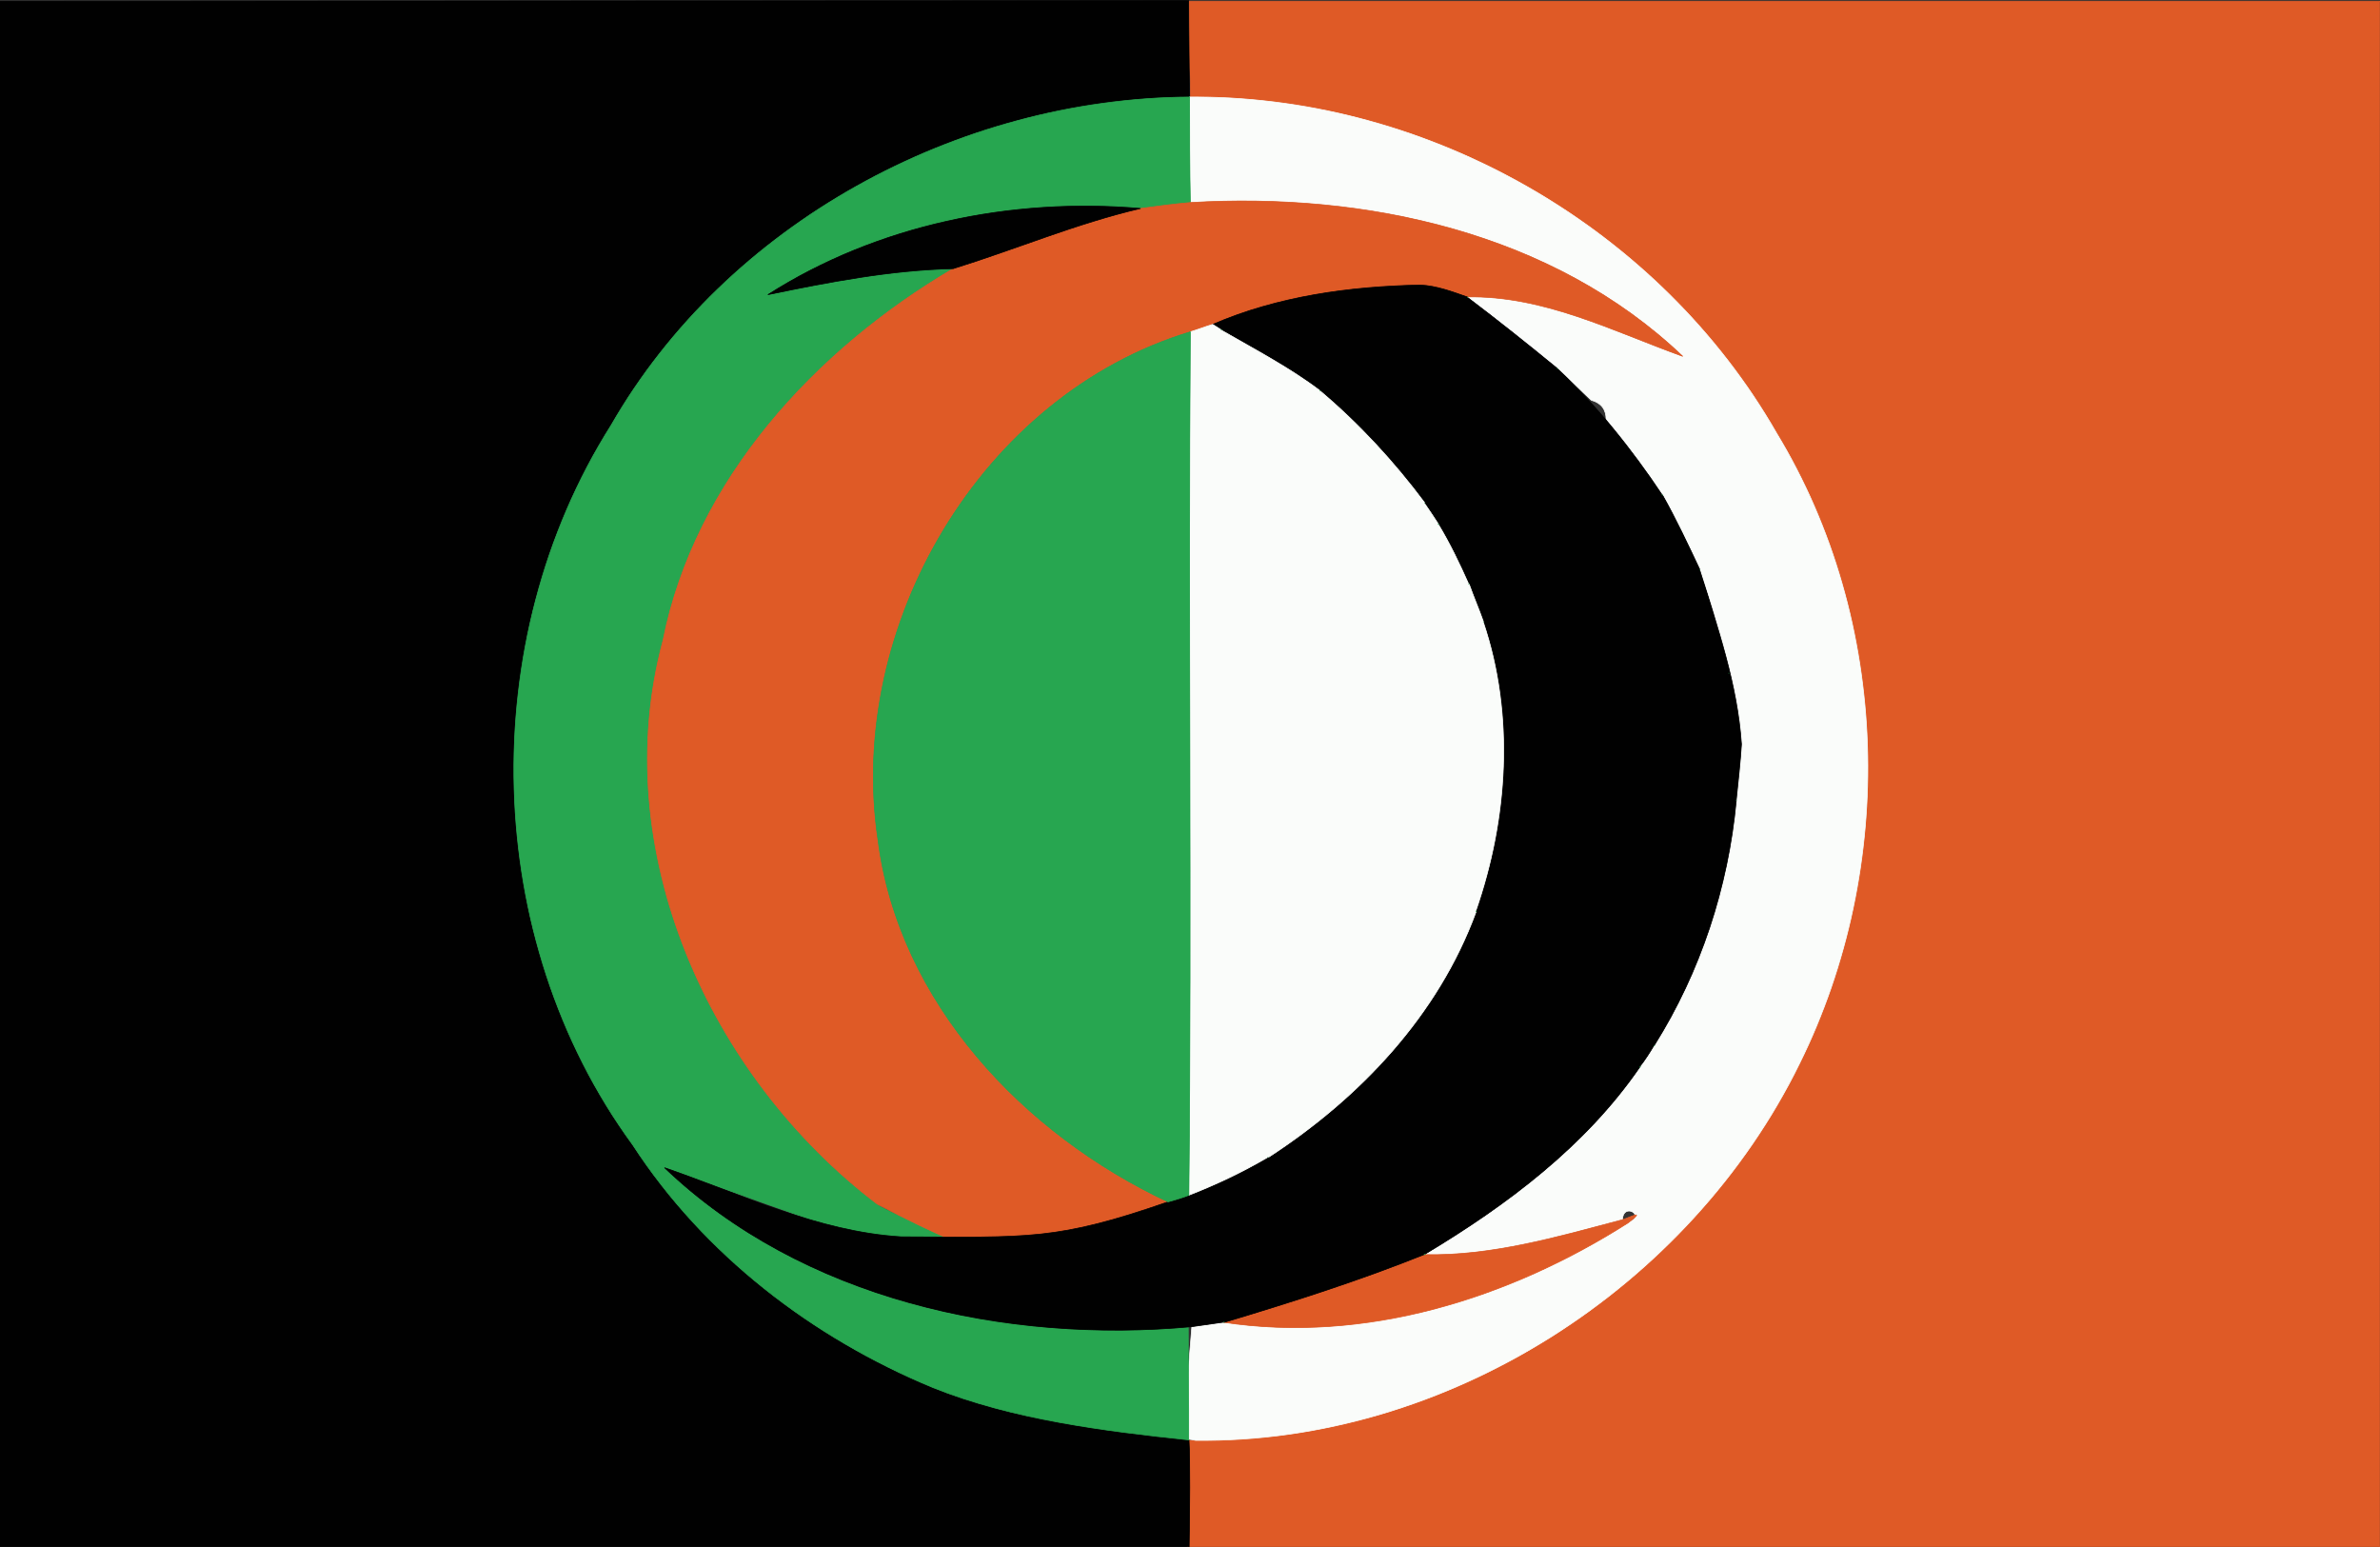 <?xml version="1.0" encoding="UTF-8" standalone="no"?>
<svg
   xmlns:dc="http://purl.org/dc/elements/1.1/"
   xmlns:cc="http://creativecommons.org/ns#"
   xmlns:rdf="http://www.w3.org/1999/02/22-rdf-syntax-ns#"
   xmlns:svg="http://www.w3.org/2000/svg"
   xmlns="http://www.w3.org/2000/svg"
   xmlns:sodipodi="http://sodipodi.sourceforge.net/DTD/sodipodi-0.dtd"
   xmlns:inkscape="http://www.inkscape.org/namespaces/inkscape"
   width="400"
   height="260"
   viewBox="0 0 320 208"
   version="1.0"
   id="svg2493"
   sodipodi:version="0.32"
   inkscape:version="0.46"
   sodipodi:docname="ael_logo.svg"
   inkscape:output_extension="org.inkscape.output.svg.inkscape">
  <rect x="0" y="0" width="320" height="208" fill="#333333" stroke="none"/>
  <defs
     id="defs2558">
    <inkscape:perspective
       sodipodi:type="inkscape:persp3d"
       inkscape:vp_x="0 : 130 : 1"
       inkscape:vp_y="0 : 1000 : 0"
       inkscape:vp_z="400 : 130 : 1"
       inkscape:persp3d-origin="200 : 86.666667 : 1"
       id="perspective2562" />
  </defs>
  <sodipodi:namedview
     inkscape:window-height="712"
     inkscape:window-width="1024"
     inkscape:pageshadow="2"
     inkscape:pageopacity="0.0"
     guidetolerance="10.0"
     gridtolerance="10.0"
     objecttolerance="10.0"
     borderopacity="1.0"
     bordercolor="#666666"
     pagecolor="#ffffff"
     id="base"
     showgrid="false"
     inkscape:zoom="1.7225"
     inkscape:cx="190.6319"
     inkscape:cy="130"
     inkscape:window-x="-4"
     inkscape:window-y="-4"
     inkscape:current-layer="svg2493" />
  <g
     id="g2568"
     transform="matrix(-1,0,0,-0.999,319.95,207.95)">
    <path
       sodipodi:nodetypes="ccccccccc"
       id="path2495"
       d="M 0,-1.1546319e-14 L 160.3,-1.1546319e-14 C 159.9,4.8 160.561,9.6 160.161,14.3 C 126.361,13.9 92.8,34.8 78,65 C 64.9,91.5 65.7,124.5 81.1,149.9 C 96.8,177.3 128.281,195 159.881,195.1 C 159.881,199.4 160.361,203.7 160.361,208 L 0,208 L 0,-1.1546319e-14 z"
       style="fill:#df5a26;stroke:#df5a26;stroke-width:0.094" />
    <path
       sodipodi:nodetypes="cccccccccccc"
       id="path2497"
       d="M 160.06,-1.1546319e-14 L 320,-1.1546319e-14 L 320,208 L 160.121,208.08 C 160.121,203.78 160.041,199.4 160.041,195.1 L 160,195.1 C 191.2,194.9 222.2,178.1 237.8,150.9 C 256.1,121.9 255.2,81.9 234.9,54.1 C 225.3,39.3 210.7,28.1 194.5,21.4 C 183.8,17.1 172.3,15.8 161,14.6 C 160.6,14.5 160.481,14.4 160.081,14.3 C 159.917,11.752 159.978,4.714 160.06,-1.1546319e-14 z"
       style="fill:#010101;stroke:#010101;stroke-width:0.094" />
    <path
       sodipodi:nodetypes="cccccccccccccccccccccccccccccccccc"
       id="path2499"
       d="M 78,65 C 92.8,34.8 125.4,13.9 159.2,14.3 C 159.6,14.4 160.6,14.5 161,14.6 C 160.5,19.6 160.1,24.6 159.7,29.6 C 158.3,29.8 156.9,30 155.5,30.2 L 155.5,30.2 C 136.4,27.3 117,33.5 101,43.7 C 98.6,44.5 101.7,46.4 101.8,44 C 110.5,41.7 119.3,39.1 128.4,39.3 L 128.3,39.4 C 117.3,46 106.8,53.9 99.5,64.5 C 99.4,64.6 99.4,64.6 99.4,64.7 C 98.9,65.3 98,66.7 97.6,67.4 C 97.6,67.4 97.5,67.4 97.5,67.5 C 91.3,77.4 87.6,88.7 86.5,100.4 C 86.5,100.4 86.5,100.4 86.5,100.5 C 86.3,102.4 85.9,106.1 85.8,108 C 86.583,111.112 87.086,114.131 87.5,117.6 C 88.6,122.2 89.7,126.9 91.4,131.4 C 91.4,131.4 91.4,131.5 91.4,131.5 C 93,134.9 94.6,138.3 96.4,141.5 C 96.4,141.5 96.5,141.6 96.5,141.6 C 98.7,145.1 101.4,148.3 104,151.7 C 104,153 104.6,153.9 106,154.3 C 107.5,155.7 108.9,157.1 110.5,158.5 C 110.5,158.5 110.5,158.5 110.6,158.6 C 114.5,161.8 118.5,165 122.6,168.1 C 122.6,168.1 122.6,168.2 122.7,168.2 C 112.4,168.4 103.1,163.6 93.7,160.2 C 111.2,176.9 136.4,182.3 159.9,180.9 C 160,185.6 160,190.4 160,195.1 L 159,195.1 C 127.4,195 96.8,177.3 81.1,149.9 C 65.7,124.5 64.9,91.5 78,65 z"
       style="fill:#fafcfa;stroke:#fafcfa;stroke-width:0.094" />
    <path
       sodipodi:nodetypes="ccccccccccccccc"
       id="path2501"
       d="M 160.119,14.36 C 171.419,15.56 183.8,17.1 194.5,21.4 C 210.7,28.1 225.3,39.3 234.9,54.1 C 255.2,81.9 256.1,121.9 237.8,150.9 C 222.2,178.1 191.2,194.9 160,195.1 C 160,190.4 160,185.6 159.9,180.9 C 162.2,180.7 164.4,180.4 166.6,180.1 C 183.9,181.6 202,177.9 216.7,168.5 C 208.5,170.2 200.2,171.8 191.8,172 C 210.3,161.1 226.5,143.6 230.8,122 C 238.4,93.8 224.6,63.3 202,46.1 C 200.9,44.6 164.654,31.166 163.554,29.766 C 174.754,30.466 220.2,47.4 230.6,51 C 212.1,33.3 185.18,27.3 160.18,29.6 C 160.18,24.6 160.1,20.16 160.119,14.36 z"
       style="fill:#27a650;stroke:#27a650;stroke-width:0.094" />
    <path
       sodipodi:nodetypes="ccccccc"
       id="path2503"
       d="M 101.053,43.566 C 117.053,33.366 136.4,27.3 155.5,30.2 L 155.3,30.2 C 146.3,32.9 137.2,35.8 128.5,39.3 L 128.4,39.3 C 119.3,39.1 110.5,41.7 101.8,44 C 100.858,44.3 98.498,45.51 101.053,43.566 z"
       style="fill:#df5a26;stroke:#df5a26;stroke-width:0.094" />
    <path
       sodipodi:nodetypes="ccccccccccccc"
       id="path2511"
       d="M 162.9,46.4 C 175.085,42.456 169.646,29.064 202,46.1 C 224.6,63.3 238.4,93.8 230.8,122 C 226.5,143.6 210.3,161.1 191.8,172 C 183.4,174.6 175.2,178.1 166.6,180.1 C 164.4,180.4 162.2,180.7 159.9,180.9 C 136.4,182.3 111.2,176.9 93.7,160.2 C 103.1,163.6 112.4,168.4 122.7,168.2 C 124.7,168.9 126.8,169.7 129,169.8 C 138.5,169.6 148.1,168.3 156.9,164.5 C 157.9,164.2 158.9,163.8 159.9,163.5 C 188,155 206.2,123.9 201.9,95.1 C 199.1,73.2 182.3,55.5 162.9,46.4 z"
       style="fill:#df5a26;stroke:#df5a26;stroke-width:0.094" />
    <path
       sodipodi:nodetypes="ccccccccccccccccccccccccccccccccccccccccccc"
       id="path2505"
       d="M 159.7,29.6 C 184.7,27.3 212.1,33.3 230.6,51 C 220.2,47.4 210,42.4 198.8,41.7 C 181.555,41.639 177.904,41.19 162.9,46.4 C 162.2,46.6 160.8,47 160.1,47.3 C 156.5,48.7 152.9,50.4 149.5,52.4 C 149.5,52.4 149.4,52.4 149.4,52.4 C 137.1,60.4 126.6,71.5 121.5,85.4 C 121.5,85.5 121.5,85.5 121.5,85.6 C 117.2,98 116.3,111.9 120.5,124.4 C 120.5,124.4 120.5,124.5 120.5,124.5 C 121.1,126.2 121.8,127.8 122.4,129.5 C 122.4,129.5 122.5,129.6 122.5,129.6 C 123.7,132.3 125,135 126.5,137.5 C 126.5,137.6 126.6,137.6 126.6,137.7 C 127,138.3 127.9,139.7 128.4,140.4 C 128.4,140.4 128.4,140.5 128.4,140.5 C 132.5,146 137.2,151.1 142.4,155.5 C 142.4,155.5 142.5,155.6 142.5,155.6 C 146.6,158.7 151.2,161.1 155.7,163.7 C 155.7,163.8 155.8,163.8 155.8,163.8 L 156.9,164.5 C 148.1,168.3 138.5,169.6 129,169.8 C 126.8,169.7 124.7,168.9 122.7,168.2 C 122.6,168.2 122.6,168.1 122.6,168.1 C 118.5,165 114.5,161.8 110.6,158.6 C 110.5,158.5 110.5,158.5 110.5,158.5 C 105.255,153.56 100.551,147.692 96.5,141.6 C 96.5,141.6 96.4,141.5 96.4,141.5 C 94.6,138.3 93,134.9 91.4,131.5 C 91.4,131.5 91.4,131.4 91.4,131.4 C 89.014,123.728 86.335,116.037 85.8,108 C 85.9,106.1 86.3,102.4 86.5,100.5 C 86.5,100.4 86.5,100.4 86.5,100.4 C 87.6,88.7 91.3,77.4 97.5,67.5 C 97.5,67.4 97.6,67.4 97.6,67.4 C 98,66.7 98.9,65.3 99.4,64.7 C 99.4,64.6 99.4,64.6 99.5,64.5 C 106.8,53.9 117.3,46 128.3,39.4 C 128.3,39.4 128.4,39.3 128.5,39.3 C 137.2,35.8 146.3,32.9 155.3,30.2 C 155.4,30.2 155.5,30.2 155.5,30.2 C 156.9,30 158.3,29.8 159.7,29.6 z"
       style="fill:#010101;stroke:#010101;stroke-width:0.094" />
    <path
       id="path2507"
       d="M 155.5,30.2 L 155.5,30.2 C 155.5,30.2 155.4,30.2 155.3,30.2 L 155.5,30.2 z"
       style="fill:#27a650;stroke:#27a650;stroke-width:0.094" />
    <path
       id="path2509"
       d="M 128.4,39.3 L 128.5,39.3 C 128.4,39.3 128.3,39.4 128.3,39.4 L 128.4,39.3 z"
       style="fill:#27a650;stroke:#27a650;stroke-width:0.094" />
    <path
       id="path2515"
       d="M 149.5,52.4 C 152.9,50.4 156.5,48.7 160.1,47.3 C 159.7,86 160.2,124.8 159.9,163.5 C 158.9,163.8 157.9,164.2 156.9,164.5 L 155.8,163.8 C 155.8,163.8 155.7,163.8 155.7,163.7 C 151.2,161.1 146.6,158.7 142.5,155.6 C 142.5,155.6 142.4,155.5 142.4,155.5 C 137.2,151.1 132.5,146 128.4,140.5 C 128.4,140.5 128.4,140.4 128.4,140.4 C 127.9,139.7 127,138.3 126.6,137.7 C 126.6,137.6 126.5,137.6 126.5,137.5 C 125,135 123.7,132.3 122.5,129.6 C 122.5,129.6 122.4,129.5 122.4,129.5 C 121.8,127.8 121.1,126.2 120.5,124.5 C 120.5,124.5 120.5,124.4 120.5,124.4 C 116.3,111.9 117.2,98 121.5,85.6 C 121.5,85.5 121.5,85.5 121.5,85.4 C 126.6,71.5 137.1,60.4 149.4,52.4 C 149.4,52.4 149.5,52.4 149.5,52.4 z"
       style="fill:#fafcfa;stroke:#fafcfa;stroke-width:0.094" />
    <path
       id="path2517"
       d="M 160.1,47.3 C 160.8,47 162.2,46.6 162.9,46.4 C 182.3,55.5 199.1,73.2 201.9,95.1 C 206.2,123.9 188,155 159.9,163.5 C 160.2,124.8 159.7,86 160.1,47.3 z"
       style="fill:#27a650;stroke:#27a650;stroke-width:0.094" />
    <path
       id="path2519"
       d="M 149.4,52.4 C 149.4,52.4 149.5,52.4 149.5,52.4 C 149.5,52.4 149.4,52.4 149.4,52.4 z"
       style="fill:#27a650;stroke:#27a650;stroke-width:0.094" />
    <path
       id="path2521"
       d="M 99.4,64.7 C 99.4,64.6 99.4,64.6 99.5,64.5 C 99.4,64.6 99.4,64.6 99.4,64.7 z"
       style="fill:#27a650;stroke:#27a650;stroke-width:0.094" />
    <path
       id="path2523"
       d="M 97.5,67.5 C 97.5,67.4 97.6,67.4 97.6,67.4 C 97.6,67.4 97.5,67.4 97.5,67.5 z"
       style="fill:#27a650;stroke:#27a650;stroke-width:0.094" />
    <path
       id="path2525"
       d="M 121.5,85.6 C 121.5,85.5 121.5,85.5 121.5,85.4 C 121.5,85.5 121.5,85.5 121.5,85.6 z"
       style="fill:#27a650;stroke:#27a650;stroke-width:0.094" />
    <path
       id="path2527"
       d="M 86.5,100.5 C 86.5,100.4 86.5,100.4 86.5,100.4 C 86.5,100.4 86.5,100.4 86.5,100.5 z"
       style="fill:#27a650;stroke:#27a650;stroke-width:0.094" />
    <path
       id="path2531"
       d="M 87.5,117.5 C 87.5,117.5 87.5,117.6 87.5,117.6 C 87.5,117.6 87.5,117.5 87.5,117.5 z"
       style="fill:#27a650;stroke:#27a650;stroke-width:0.094" />
    <path
       id="path2533"
       d="M 120.5,124.4 C 120.5,124.4 120.5,124.5 120.5,124.5 C 120.5,124.5 120.5,124.4 120.5,124.4 z"
       style="fill:#27a650;stroke:#27a650;stroke-width:0.094" />
    <path
       id="path2535"
       d="M 122.4,129.5 C 122.4,129.5 122.5,129.6 122.5,129.6 C 122.5,129.6 122.4,129.5 122.4,129.5 z"
       style="fill:#27a650;stroke:#27a650;stroke-width:0.094" />
    <path
       id="path2537"
       d="M 91.4,131.4 C 91.4,131.4 91.4,131.5 91.4,131.5 C 91.4,131.5 91.4,131.4 91.4,131.4 z"
       style="fill:#27a650;stroke:#27a650;stroke-width:0.094" />
    <path
       id="path2539"
       d="M 126.5,137.5 C 126.5,137.6 126.6,137.6 126.6,137.7 C 126.6,137.6 126.5,137.6 126.5,137.5 z"
       style="fill:#27a650;stroke:#27a650;stroke-width:0.094" />
    <path
       id="path2541"
       d="M 128.4,140.4 C 128.4,140.4 128.4,140.5 128.4,140.5 C 128.4,140.5 128.4,140.4 128.4,140.4 z"
       style="fill:#27a650;stroke:#27a650;stroke-width:0.094" />
    <path
       id="path2543"
       d="M 96.4,141.5 C 96.4,141.5 96.5,141.6 96.5,141.6 C 96.5,141.6 96.4,141.5 96.4,141.5 z"
       style="fill:#27a650;stroke:#27a650;stroke-width:0.094" />
    <path
       id="path2547"
       d="M 142.4,155.5 C 142.4,155.5 142.5,155.6 142.5,155.6 C 142.5,155.6 142.4,155.5 142.4,155.5 z"
       style="fill:#27a650;stroke:#27a650;stroke-width:0.094" />
    <path
       id="path2549"
       d="M 110.5,158.5 C 110.5,158.5 110.5,158.5 110.6,158.6 C 110.5,158.5 110.5,158.5 110.5,158.5 z"
       style="fill:#27a650;stroke:#27a650;stroke-width:0.094" />
    <path
       id="path2551"
       d="M 155.7,163.7 C 155.7,163.8 155.8,163.8 155.8,163.8 C 155.8,163.8 155.7,163.8 155.7,163.7 z"
       style="fill:#27a650;stroke:#27a650;stroke-width:0.094" />
    <path
       id="path2553"
       d="M 122.6,168.1 C 122.6,168.1 122.6,168.2 122.7,168.2 C 122.6,168.2 122.6,168.1 122.6,168.1 z"
       style="fill:#27a650;stroke:#27a650;stroke-width:0.094" />
    <path
       id="path2555"
       d="M 191.8,172 C 200.2,171.8 208.5,170.2 216.7,168.5 C 202,177.9 183.9,181.6 166.6,180.1 C 175.2,178.1 183.4,174.6 191.8,172 z"
       style="fill:#010101;stroke:#010101;stroke-width:0.094" />
  </g>
</svg>
